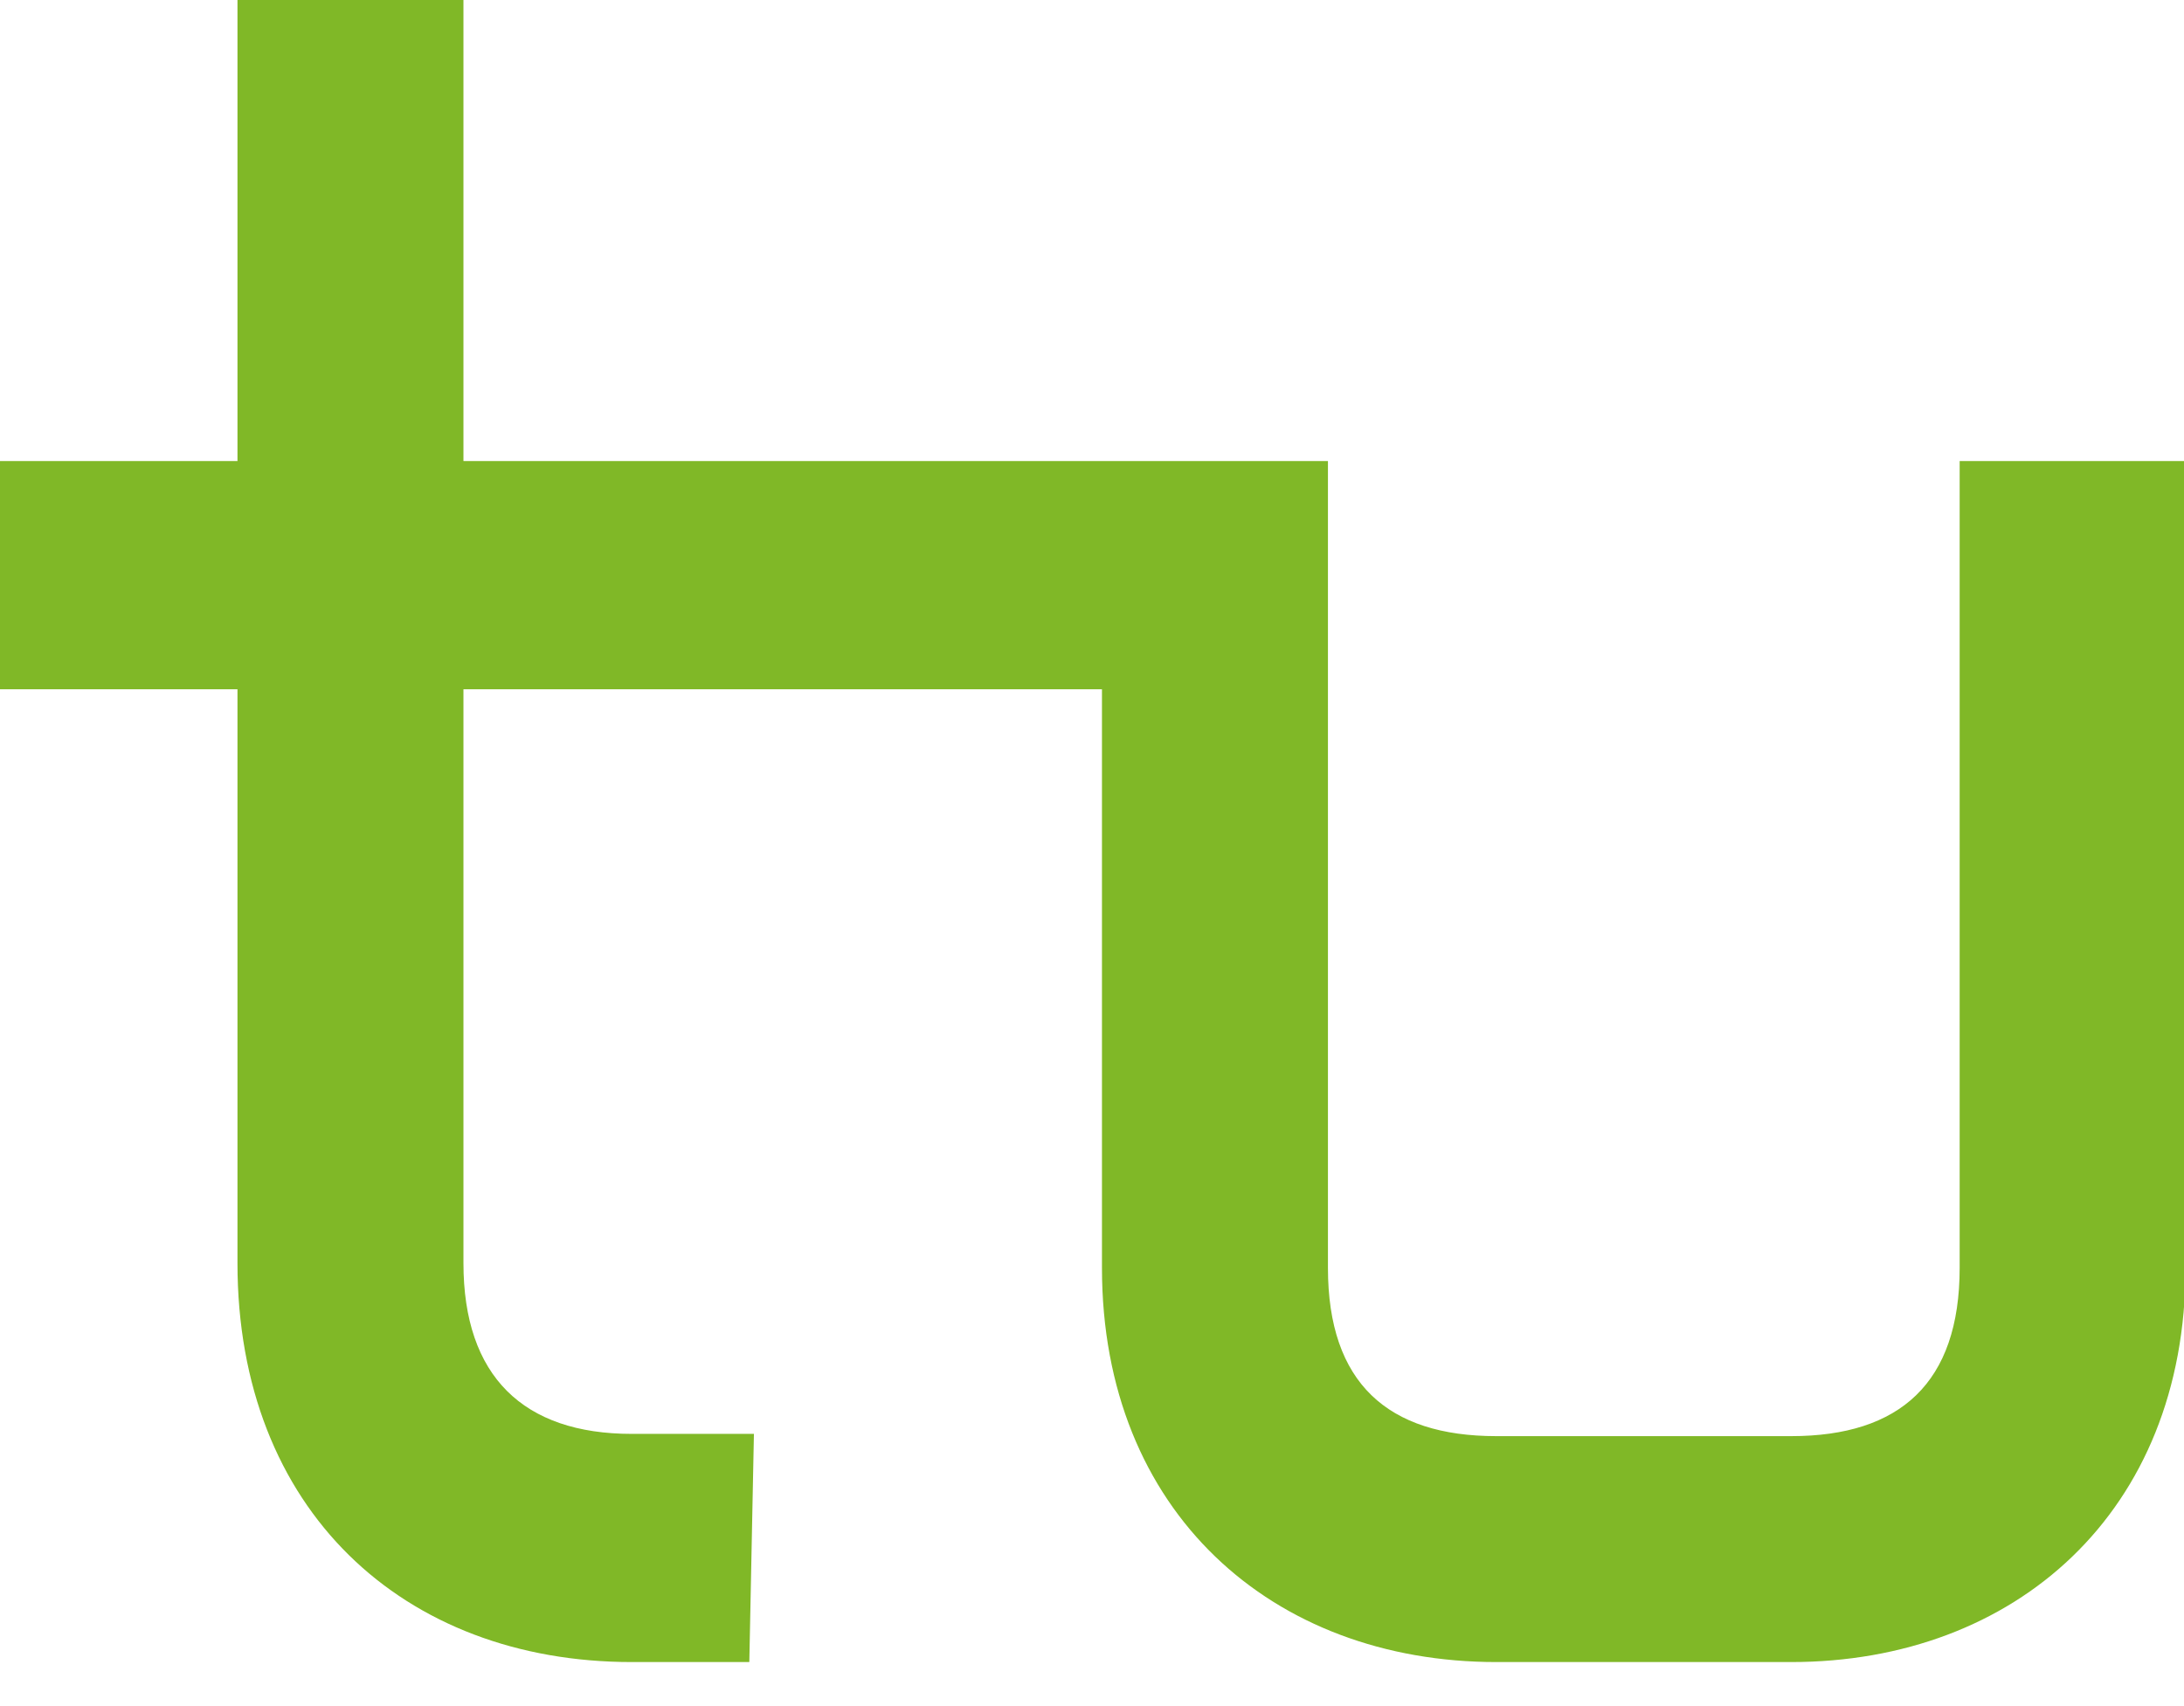 <svg version="1.1" viewBox="0 0 64 50" xmlns="http://www.w3.org/2000/svg" xmlns:xlink="http://www.w3.org/1999/xlink" overflow="hidden"><g id="Hilfslinie"></g><g id="Logo"><g><path d=" M 57.426 13.512 L 57.426 37.156 C 57.426 40.535 55.669 42.088 52.491 42.088 L 43.848 42.088 C 40.671 42.088 38.914 40.535 38.914 37.156 L 38.914 13.512 L 13.581 13.512 L 13.581 0 L 6.959 0 L 6.959 13.512 L 0 13.512 L 0 20.2 L 6.959 20.2 L 6.959 37.02 C 6.959 44.252 11.822 48.709 18.513 48.709 L 21.958 48.709 L 22.093 42.022 L 18.513 42.022 C 15.338 42.022 13.581 40.333 13.581 37.02 L 13.581 20.2 L 32.292 20.2 L 32.292 37.156 C 32.292 44.318 37.293 48.709 43.847 48.709 L 52.49 48.709 C 59.046 48.709 64.045 44.318 64.045 37.156 L 64.045 13.512 L 57.426 13.512 L 57.426 13.512 Z" fill="#80b827"/><g><path d=" M 87.018 25.017 L 86.883 23.027 C 86.732 23.374 86.521 23.691 86.25 23.977 C 85.979 24.264 85.677 24.505 85.345 24.701 C 85.013 24.897 84.655 25.048 84.27 25.154 C 83.885 25.259 83.504 25.312 83.128 25.312 C 82.48 25.312 81.91 25.218 81.421 25.029 C 80.931 24.841 80.497 24.581 80.12 24.248 C 79.487 23.69 79.019 22.985 78.718 22.133 C 78.416 21.281 78.265 20.365 78.265 19.385 C 78.265 18.45 78.408 17.561 78.695 16.716 C 78.981 15.872 79.426 15.163 80.03 14.59 C 80.407 14.228 80.848 13.942 81.353 13.731 C 81.858 13.52 82.442 13.414 83.106 13.414 C 83.513 13.414 83.909 13.467 84.294 13.572 C 84.679 13.678 85.036 13.828 85.369 14.025 C 85.7 14.221 85.998 14.454 86.262 14.726 C 86.526 14.998 86.733 15.292 86.884 15.608 L 86.884 8.687 L 88.015 8.687 L 88.015 25.018 L 87.018 25.018 Z M 86.905 19.362 C 86.905 18.518 86.799 17.767 86.588 17.111 C 86.376 16.455 86.007 15.886 85.48 15.403 C 85.193 15.132 84.858 14.917 84.473 14.758 C 84.088 14.6 83.632 14.521 83.104 14.521 C 82.576 14.521 82.116 14.612 81.725 14.792 C 81.333 14.973 80.986 15.215 80.684 15.516 C 80.246 15.999 79.926 16.579 79.723 17.258 C 79.519 17.937 79.418 18.638 79.418 19.361 C 79.418 20.175 79.534 20.937 79.769 21.645 C 80.002 22.354 80.383 22.942 80.911 23.409 C 81.197 23.665 81.522 23.862 81.884 23.997 C 82.246 24.133 82.668 24.2 83.151 24.2 C 83.649 24.2 84.086 24.118 84.463 23.951 C 84.84 23.785 85.172 23.566 85.458 23.295 C 85.97 22.798 86.34 22.213 86.566 21.542 C 86.792 20.875 86.905 20.147 86.905 19.362 Z" fill="#1A1A18"/><path d=" M 101.381 19.362 C 101.381 20.327 101.26 21.187 101.019 21.94 C 100.778 22.694 100.363 23.365 99.775 23.953 C 99.383 24.345 98.912 24.67 98.361 24.926 C 97.811 25.182 97.181 25.311 96.472 25.311 C 95.763 25.311 95.134 25.183 94.583 24.926 C 94.032 24.67 93.561 24.346 93.169 23.953 C 92.581 23.365 92.166 22.694 91.925 21.94 C 91.684 21.186 91.563 20.327 91.563 19.362 C 91.563 18.397 91.683 17.538 91.925 16.784 C 92.166 16.03 92.581 15.359 93.169 14.771 C 93.561 14.379 94.032 14.055 94.583 13.798 C 95.133 13.542 95.763 13.414 96.472 13.414 C 97.18 13.414 97.81 13.542 98.361 13.798 C 98.911 14.055 99.383 14.379 99.775 14.771 C 100.363 15.359 100.777 16.03 101.019 16.784 C 101.26 17.538 101.381 18.398 101.381 19.362 Z M 100.228 19.362 C 100.228 18.624 100.145 17.93 99.979 17.281 C 99.813 16.633 99.474 16.045 98.961 15.517 C 98.659 15.216 98.305 14.974 97.898 14.793 C 97.491 14.612 97.016 14.522 96.473 14.522 C 95.93 14.522 95.455 14.613 95.048 14.793 C 94.641 14.974 94.287 15.216 93.985 15.517 C 93.472 16.045 93.133 16.633 92.967 17.281 C 92.801 17.929 92.718 18.623 92.718 19.362 C 92.718 20.101 92.8 20.795 92.967 21.443 C 93.133 22.092 93.472 22.68 93.985 23.207 C 94.286 23.509 94.641 23.75 95.048 23.93 C 95.455 24.111 95.93 24.201 96.473 24.201 C 97.016 24.201 97.491 24.111 97.898 23.93 C 98.305 23.749 98.659 23.508 98.961 23.207 C 99.474 22.679 99.813 22.091 99.979 21.443 C 100.144 20.795 100.228 20.102 100.228 19.362 Z" fill="#1A1A18"/><path d=" M 110.768 14.793 C 110.587 14.748 110.402 14.718 110.214 14.703 C 110.025 14.688 109.841 14.68 109.66 14.68 C 108.951 14.68 108.367 14.823 107.907 15.109 C 107.447 15.396 107.082 15.773 106.81 16.24 C 106.539 16.707 106.347 17.235 106.233 17.823 C 106.12 18.411 106.064 18.999 106.064 19.587 L 106.064 25.015 L 104.933 25.015 L 104.933 13.708 L 105.928 13.708 L 106.064 15.992 C 106.32 15.208 106.784 14.612 107.455 14.205 C 108.126 13.798 108.861 13.594 109.661 13.594 C 109.842 13.594 110.026 13.598 110.215 13.605 C 110.403 13.613 110.588 13.631 110.769 13.662 L 110.769 14.793 Z" fill="#1A1A18"/><path d=" M 118.956 24.904 C 118.639 24.98 118.326 25.044 118.017 25.097 C 117.708 25.15 117.395 25.176 117.078 25.176 C 116.023 25.176 115.272 24.87 114.827 24.26 C 114.382 23.649 114.16 22.854 114.16 21.874 L 114.16 14.749 L 111.898 14.749 L 111.898 13.709 L 114.16 13.709 L 114.16 10.587 L 115.291 10.316 L 115.291 13.709 L 118.797 13.709 L 118.797 14.749 L 115.291 14.749 L 115.291 21.829 C 115.291 22.161 115.317 22.466 115.37 22.745 C 115.423 23.024 115.52 23.265 115.664 23.469 C 115.807 23.672 115.999 23.831 116.241 23.944 C 116.482 24.057 116.791 24.114 117.168 24.114 C 117.47 24.114 117.767 24.095 118.061 24.057 C 118.355 24.019 118.653 23.97 118.955 23.91 L 118.955 24.904 Z" fill="#1A1A18"/><path d=" M 136.417 25.017 L 136.417 17.621 C 136.417 16.641 136.214 15.872 135.806 15.314 C 135.399 14.756 134.705 14.477 133.725 14.477 C 133.287 14.477 132.907 14.545 132.583 14.681 C 132.259 14.816 131.968 15.005 131.712 15.246 C 131.275 15.668 130.943 16.166 130.717 16.739 C 130.491 17.312 130.378 17.938 130.378 18.617 L 130.378 25.018 L 129.224 25.018 L 129.224 17.622 C 129.224 16.642 129.017 15.873 128.602 15.315 C 128.187 14.757 127.49 14.478 126.51 14.478 C 126.073 14.478 125.692 14.546 125.368 14.682 C 125.044 14.817 124.753 15.006 124.497 15.247 C 123.984 15.73 123.629 16.333 123.434 17.056 C 123.238 17.78 123.14 18.549 123.14 19.363 L 123.14 25.018 L 122.009 25.018 L 122.009 13.708 L 123.004 13.708 L 123.14 15.653 C 123.441 15.005 123.886 14.469 124.475 14.047 C 125.063 13.625 125.764 13.414 126.578 13.414 C 127.573 13.414 128.361 13.636 128.942 14.081 C 129.522 14.526 129.926 15.118 130.152 15.857 C 130.454 15.149 130.902 14.564 131.498 14.104 C 132.094 13.644 132.859 13.415 133.794 13.415 C 134.457 13.415 135.027 13.516 135.502 13.72 C 135.977 13.923 136.365 14.21 136.667 14.579 C 136.969 14.949 137.191 15.386 137.334 15.891 C 137.477 16.397 137.549 16.951 137.549 17.554 L 137.549 25.018 L 136.417 25.018 Z" fill="#1A1A18"/><path d=" M 149.559 24.995 L 149.423 22.937 C 149.257 23.299 149.042 23.627 148.778 23.921 C 148.514 24.215 148.213 24.464 147.873 24.668 C 147.533 24.872 147.168 25.026 146.776 25.132 C 146.384 25.237 145.992 25.29 145.6 25.29 C 144.288 25.29 143.296 24.921 142.626 24.182 C 141.955 23.443 141.619 22.433 141.619 21.151 L 141.619 13.687 L 142.75 13.687 L 142.75 21.083 C 142.75 22.078 142.977 22.844 143.429 23.379 C 143.882 23.914 144.628 24.182 145.668 24.182 C 146.362 24.182 146.95 24.046 147.432 23.775 C 147.914 23.504 148.303 23.142 148.597 22.689 C 148.891 22.237 149.102 21.72 149.231 21.14 C 149.359 20.56 149.423 19.96 149.423 19.342 L 149.423 13.688 L 150.554 13.688 L 150.554 24.997 L 149.559 24.997 Z" fill="#1A1A18"/><path d=" M 162.881 25.017 L 162.881 17.621 C 162.881 16.626 162.654 15.861 162.202 15.325 C 161.749 14.79 161.003 14.522 159.962 14.522 C 159.268 14.522 158.68 14.662 158.198 14.941 C 157.715 15.22 157.327 15.586 157.033 16.038 C 156.739 16.491 156.527 17.007 156.4 17.588 C 156.272 18.169 156.208 18.76 156.208 19.363 L 156.208 25.018 L 155.077 25.018 L 155.077 13.708 L 156.072 13.708 L 156.208 15.766 C 156.358 15.404 156.569 15.08 156.841 14.793 C 157.112 14.507 157.417 14.262 157.757 14.058 C 158.096 13.854 158.462 13.696 158.854 13.583 C 159.245 13.47 159.638 13.414 160.03 13.414 C 161.342 13.414 162.333 13.784 163.004 14.522 C 163.674 15.261 164.011 16.271 164.011 17.553 L 164.011 25.017 L 162.881 25.017 Z" fill="#1A1A18"/><path d=" M 176.044 25.017 L 175.908 23.027 C 175.757 23.374 175.546 23.691 175.275 23.977 C 175.003 24.264 174.701 24.505 174.37 24.701 C 174.038 24.897 173.681 25.048 173.295 25.154 C 172.911 25.259 172.53 25.312 172.153 25.312 C 171.504 25.312 170.934 25.218 170.445 25.029 C 169.955 24.841 169.521 24.581 169.144 24.248 C 168.511 23.69 168.043 22.985 167.742 22.133 C 167.44 21.281 167.29 20.365 167.29 19.385 C 167.29 18.45 167.433 17.561 167.719 16.716 C 168.005 15.872 168.451 15.163 169.054 14.59 C 169.431 14.228 169.872 13.942 170.378 13.731 C 170.883 13.52 171.467 13.414 172.131 13.414 C 172.538 13.414 172.934 13.467 173.318 13.572 C 173.703 13.678 174.061 13.828 174.393 14.025 C 174.725 14.221 175.023 14.454 175.286 14.726 C 175.55 14.998 175.757 15.292 175.908 15.608 L 175.908 8.687 L 177.039 8.687 L 177.039 25.018 L 176.044 25.018 Z M 175.931 19.362 C 175.931 18.518 175.825 17.767 175.614 17.111 C 175.403 16.455 175.033 15.886 174.506 15.403 C 174.22 15.132 173.884 14.917 173.499 14.758 C 173.115 14.6 172.658 14.521 172.131 14.521 C 171.603 14.521 171.143 14.612 170.751 14.792 C 170.359 14.973 170.012 15.215 169.71 15.516 C 169.273 15.999 168.953 16.579 168.749 17.258 C 168.546 17.937 168.444 18.638 168.444 19.361 C 168.444 20.175 168.561 20.937 168.795 21.645 C 169.029 22.354 169.409 22.942 169.937 23.409 C 170.223 23.665 170.548 23.862 170.91 23.997 C 171.271 24.133 171.694 24.2 172.177 24.2 C 172.674 24.2 173.111 24.118 173.489 23.951 C 173.865 23.785 174.197 23.566 174.484 23.295 C 174.997 22.798 175.366 22.213 175.592 21.542 C 175.818 20.875 175.931 20.147 175.931 19.362 Z" fill="#1A1A18"/></g><g><path d=" M 86.067 48.65 L 85.931 46.592 C 85.765 46.954 85.55 47.282 85.286 47.576 C 85.022 47.87 84.721 48.119 84.381 48.323 C 84.042 48.526 83.676 48.681 83.284 48.787 C 82.892 48.892 82.5 48.945 82.108 48.945 C 80.796 48.945 79.804 48.576 79.134 47.837 C 78.463 47.098 78.127 46.088 78.127 44.806 L 78.127 37.342 L 79.258 37.342 L 79.258 44.738 C 79.258 45.733 79.484 46.499 79.937 47.034 C 80.39 47.569 81.136 47.837 82.176 47.837 C 82.87 47.837 83.458 47.701 83.94 47.43 C 84.422 47.159 84.811 46.797 85.105 46.344 C 85.399 45.892 85.61 45.375 85.739 44.795 C 85.867 44.215 85.931 43.615 85.931 42.997 L 85.931 37.343 L 87.062 37.343 L 87.062 48.65 L 86.067 48.65 Z" fill="#1A1A18"/><path d=" M 99.389 48.672 L 99.389 41.276 C 99.389 40.281 99.163 39.516 98.71 38.98 C 98.258 38.445 97.511 38.177 96.471 38.177 C 95.777 38.177 95.189 38.317 94.707 38.596 C 94.224 38.875 93.836 39.241 93.542 39.693 C 93.248 40.146 93.037 40.662 92.909 41.243 C 92.781 41.824 92.717 42.415 92.717 43.018 L 92.717 48.673 L 91.586 48.673 L 91.586 37.363 L 92.581 37.363 L 92.717 39.421 C 92.867 39.059 93.079 38.735 93.35 38.448 C 93.621 38.162 93.927 37.917 94.266 37.713 C 94.605 37.509 94.971 37.351 95.363 37.238 C 95.755 37.125 96.147 37.069 96.539 37.069 C 97.851 37.069 98.842 37.439 99.513 38.177 C 100.184 38.916 100.52 39.926 100.52 41.208 L 100.52 48.672 L 99.389 48.672 Z" fill="#1A1A18"/><path d=" M 104.727 34.219 L 104.727 32.636 L 106.311 32.636 L 106.311 34.219 L 104.727 34.219 Z M 104.931 48.672 L 104.931 37.363 L 106.13 37.363 L 106.13 48.672 L 104.931 48.672 Z" fill="#1A1A18"/><path d=" M 114.453 48.672 L 113.299 48.672 L 108.821 37.363 L 110.11 37.363 L 113.91 47.066 L 117.552 37.363 L 118.751 37.363 L 114.453 48.672 Z" fill="#1A1A18"/><path d=" M 130.15 43.289 L 121.51 43.289 C 121.524 43.953 121.634 44.575 121.838 45.155 C 122.041 45.736 122.324 46.244 122.686 46.682 C 123.003 47.059 123.383 47.353 123.828 47.564 C 124.272 47.776 124.804 47.881 125.423 47.881 C 126.433 47.881 127.255 47.55 127.888 46.886 C 128.099 46.675 128.276 46.442 128.42 46.185 C 128.563 45.929 128.672 45.627 128.748 45.28 L 129.924 45.28 C 129.848 45.763 129.698 46.204 129.471 46.603 C 129.245 47.003 128.974 47.354 128.657 47.655 C 128.25 48.062 127.771 48.383 127.221 48.616 C 126.671 48.849 126.071 48.967 125.423 48.967 C 124.609 48.967 123.907 48.816 123.319 48.514 C 122.731 48.213 122.233 47.828 121.826 47.361 C 121.359 46.818 121 46.181 120.751 45.45 C 120.502 44.719 120.378 43.923 120.378 43.064 C 120.378 42.34 120.453 41.639 120.604 40.961 C 120.755 40.282 121.049 39.641 121.486 39.038 C 122.451 37.727 123.732 37.071 125.331 37.071 C 126.1 37.071 126.782 37.222 127.378 37.523 C 127.973 37.825 128.478 38.228 128.893 38.733 C 129.308 39.239 129.624 39.823 129.843 40.486 C 130.061 41.15 130.171 41.836 130.171 42.544 L 130.15 43.289 Z M 129.019 42.249 C 129.004 41.706 128.913 41.189 128.748 40.699 C 128.582 40.209 128.341 39.772 128.024 39.387 C 127.707 39.003 127.323 38.698 126.87 38.471 C 126.418 38.245 125.905 38.132 125.332 38.132 C 124.744 38.132 124.216 38.242 123.749 38.46 C 123.282 38.679 122.886 38.977 122.561 39.354 C 122.236 39.731 121.984 40.168 121.804 40.666 C 121.623 41.163 121.533 41.692 121.533 42.249 L 129.019 42.249 Z" fill="#1A1A18"/><path d=" M 139.424 38.449 C 139.243 38.404 139.058 38.374 138.87 38.359 C 138.681 38.344 138.497 38.336 138.316 38.336 C 137.607 38.336 137.023 38.479 136.563 38.765 C 136.103 39.052 135.738 39.429 135.466 39.896 C 135.195 40.363 135.003 40.891 134.889 41.479 C 134.776 42.067 134.72 42.655 134.72 43.243 L 134.72 48.671 L 133.589 48.671 L 133.589 37.363 L 134.584 37.363 L 134.72 39.647 C 134.976 38.863 135.44 38.267 136.111 37.86 C 136.782 37.453 137.517 37.249 138.317 37.249 C 138.498 37.249 138.682 37.253 138.871 37.26 C 139.059 37.268 139.244 37.286 139.425 37.317 L 139.425 38.449 Z" fill="#1A1A18"/><path d=" M 150.325 45.529 C 150.325 46.328 150.069 47.022 149.556 47.61 C 149.149 48.063 148.625 48.402 147.984 48.628 C 147.343 48.854 146.645 48.967 145.892 48.967 C 145.123 48.967 144.422 48.846 143.788 48.605 C 143.155 48.364 142.619 48.002 142.182 47.52 C 141.865 47.158 141.635 46.804 141.492 46.457 C 141.349 46.11 141.262 45.703 141.232 45.236 L 142.386 45.236 C 142.446 45.9 142.725 46.48 143.223 46.977 C 143.555 47.294 143.947 47.524 144.399 47.667 C 144.851 47.811 145.349 47.882 145.892 47.882 C 146.48 47.882 147 47.815 147.453 47.679 C 147.906 47.543 148.275 47.332 148.561 47.046 C 148.772 46.835 148.927 46.624 149.024 46.413 C 149.122 46.202 149.171 45.931 149.171 45.599 C 149.171 45.087 148.993 44.638 148.64 44.254 C 148.285 43.869 147.769 43.632 147.09 43.541 L 144.896 43.247 C 144.429 43.187 143.965 43.073 143.505 42.908 C 143.045 42.743 142.657 42.478 142.34 42.116 C 141.918 41.619 141.707 41.023 141.707 40.329 C 141.707 39.876 141.794 39.466 141.967 39.096 C 142.14 38.727 142.378 38.406 142.68 38.135 C 143.087 37.759 143.558 37.487 144.094 37.321 C 144.629 37.155 145.191 37.072 145.779 37.072 C 146.458 37.072 147.099 37.181 147.702 37.4 C 148.305 37.618 148.803 37.954 149.195 38.406 C 149.451 38.708 149.655 39.039 149.806 39.401 C 149.956 39.763 150.04 40.125 150.055 40.487 L 148.924 40.487 C 148.894 40.306 148.837 40.087 148.754 39.831 C 148.671 39.575 148.539 39.341 148.358 39.13 C 148.102 38.829 147.755 38.587 147.318 38.406 C 146.88 38.225 146.368 38.135 145.78 38.135 C 144.905 38.135 144.227 38.309 143.745 38.656 C 143.157 39.078 142.863 39.598 142.863 40.217 C 142.863 40.7 143.014 41.107 143.316 41.438 C 143.617 41.77 144.198 41.996 145.058 42.117 L 147.207 42.411 C 147.735 42.487 148.195 42.626 148.587 42.83 C 148.979 43.033 149.303 43.279 149.56 43.565 C 149.816 43.851 150.008 44.164 150.137 44.504 C 150.261 44.839 150.325 45.182 150.325 45.529 Z" fill="#1A1A18"/><path d=" M 153.786 34.219 L 153.786 32.636 L 155.37 32.636 L 155.37 34.219 L 153.786 34.219 Z M 153.99 48.672 L 153.99 37.363 L 155.189 37.363 L 155.189 48.672 L 153.99 48.672 Z" fill="#1A1A18"/><path d=" M 165.163 48.559 C 164.847 48.635 164.533 48.699 164.224 48.752 C 163.915 48.805 163.602 48.831 163.285 48.831 C 162.23 48.831 161.479 48.525 161.034 47.915 C 160.589 47.304 160.367 46.509 160.367 45.529 L 160.367 38.404 L 158.105 38.404 L 158.105 37.364 L 160.367 37.364 L 160.367 34.242 L 161.498 33.971 L 161.498 37.364 L 165.004 37.364 L 165.004 38.404 L 161.498 38.404 L 161.498 45.484 C 161.498 45.816 161.524 46.121 161.577 46.4 C 161.63 46.679 161.728 46.92 161.871 47.124 C 162.014 47.327 162.206 47.486 162.448 47.599 C 162.689 47.712 162.998 47.769 163.375 47.769 C 163.677 47.769 163.975 47.75 164.268 47.712 C 164.562 47.674 164.86 47.625 165.161 47.565 L 165.161 48.559 Z" fill="#1A1A18"/><path d=" M 171.293 51.093 C 171.007 51.831 170.618 52.401 170.128 52.8 C 169.638 53.2 169.008 53.4 168.24 53.4 C 168.013 53.4 167.81 53.392 167.628 53.377 C 167.448 53.362 167.296 53.339 167.176 53.309 C 167.026 53.279 166.905 53.241 166.815 53.196 L 166.815 52.246 C 166.965 52.276 167.124 52.299 167.29 52.314 C 167.562 52.359 167.863 52.382 168.195 52.382 C 168.738 52.382 169.167 52.223 169.484 51.907 C 169.8 51.59 170.057 51.191 170.252 50.708 L 170.976 48.853 L 166.339 37.363 L 167.561 37.363 L 171.519 47.406 L 175.319 37.363 L 176.54 37.363 L 171.293 51.093 Z" fill="#1A1A18"/></g></g></g></svg>